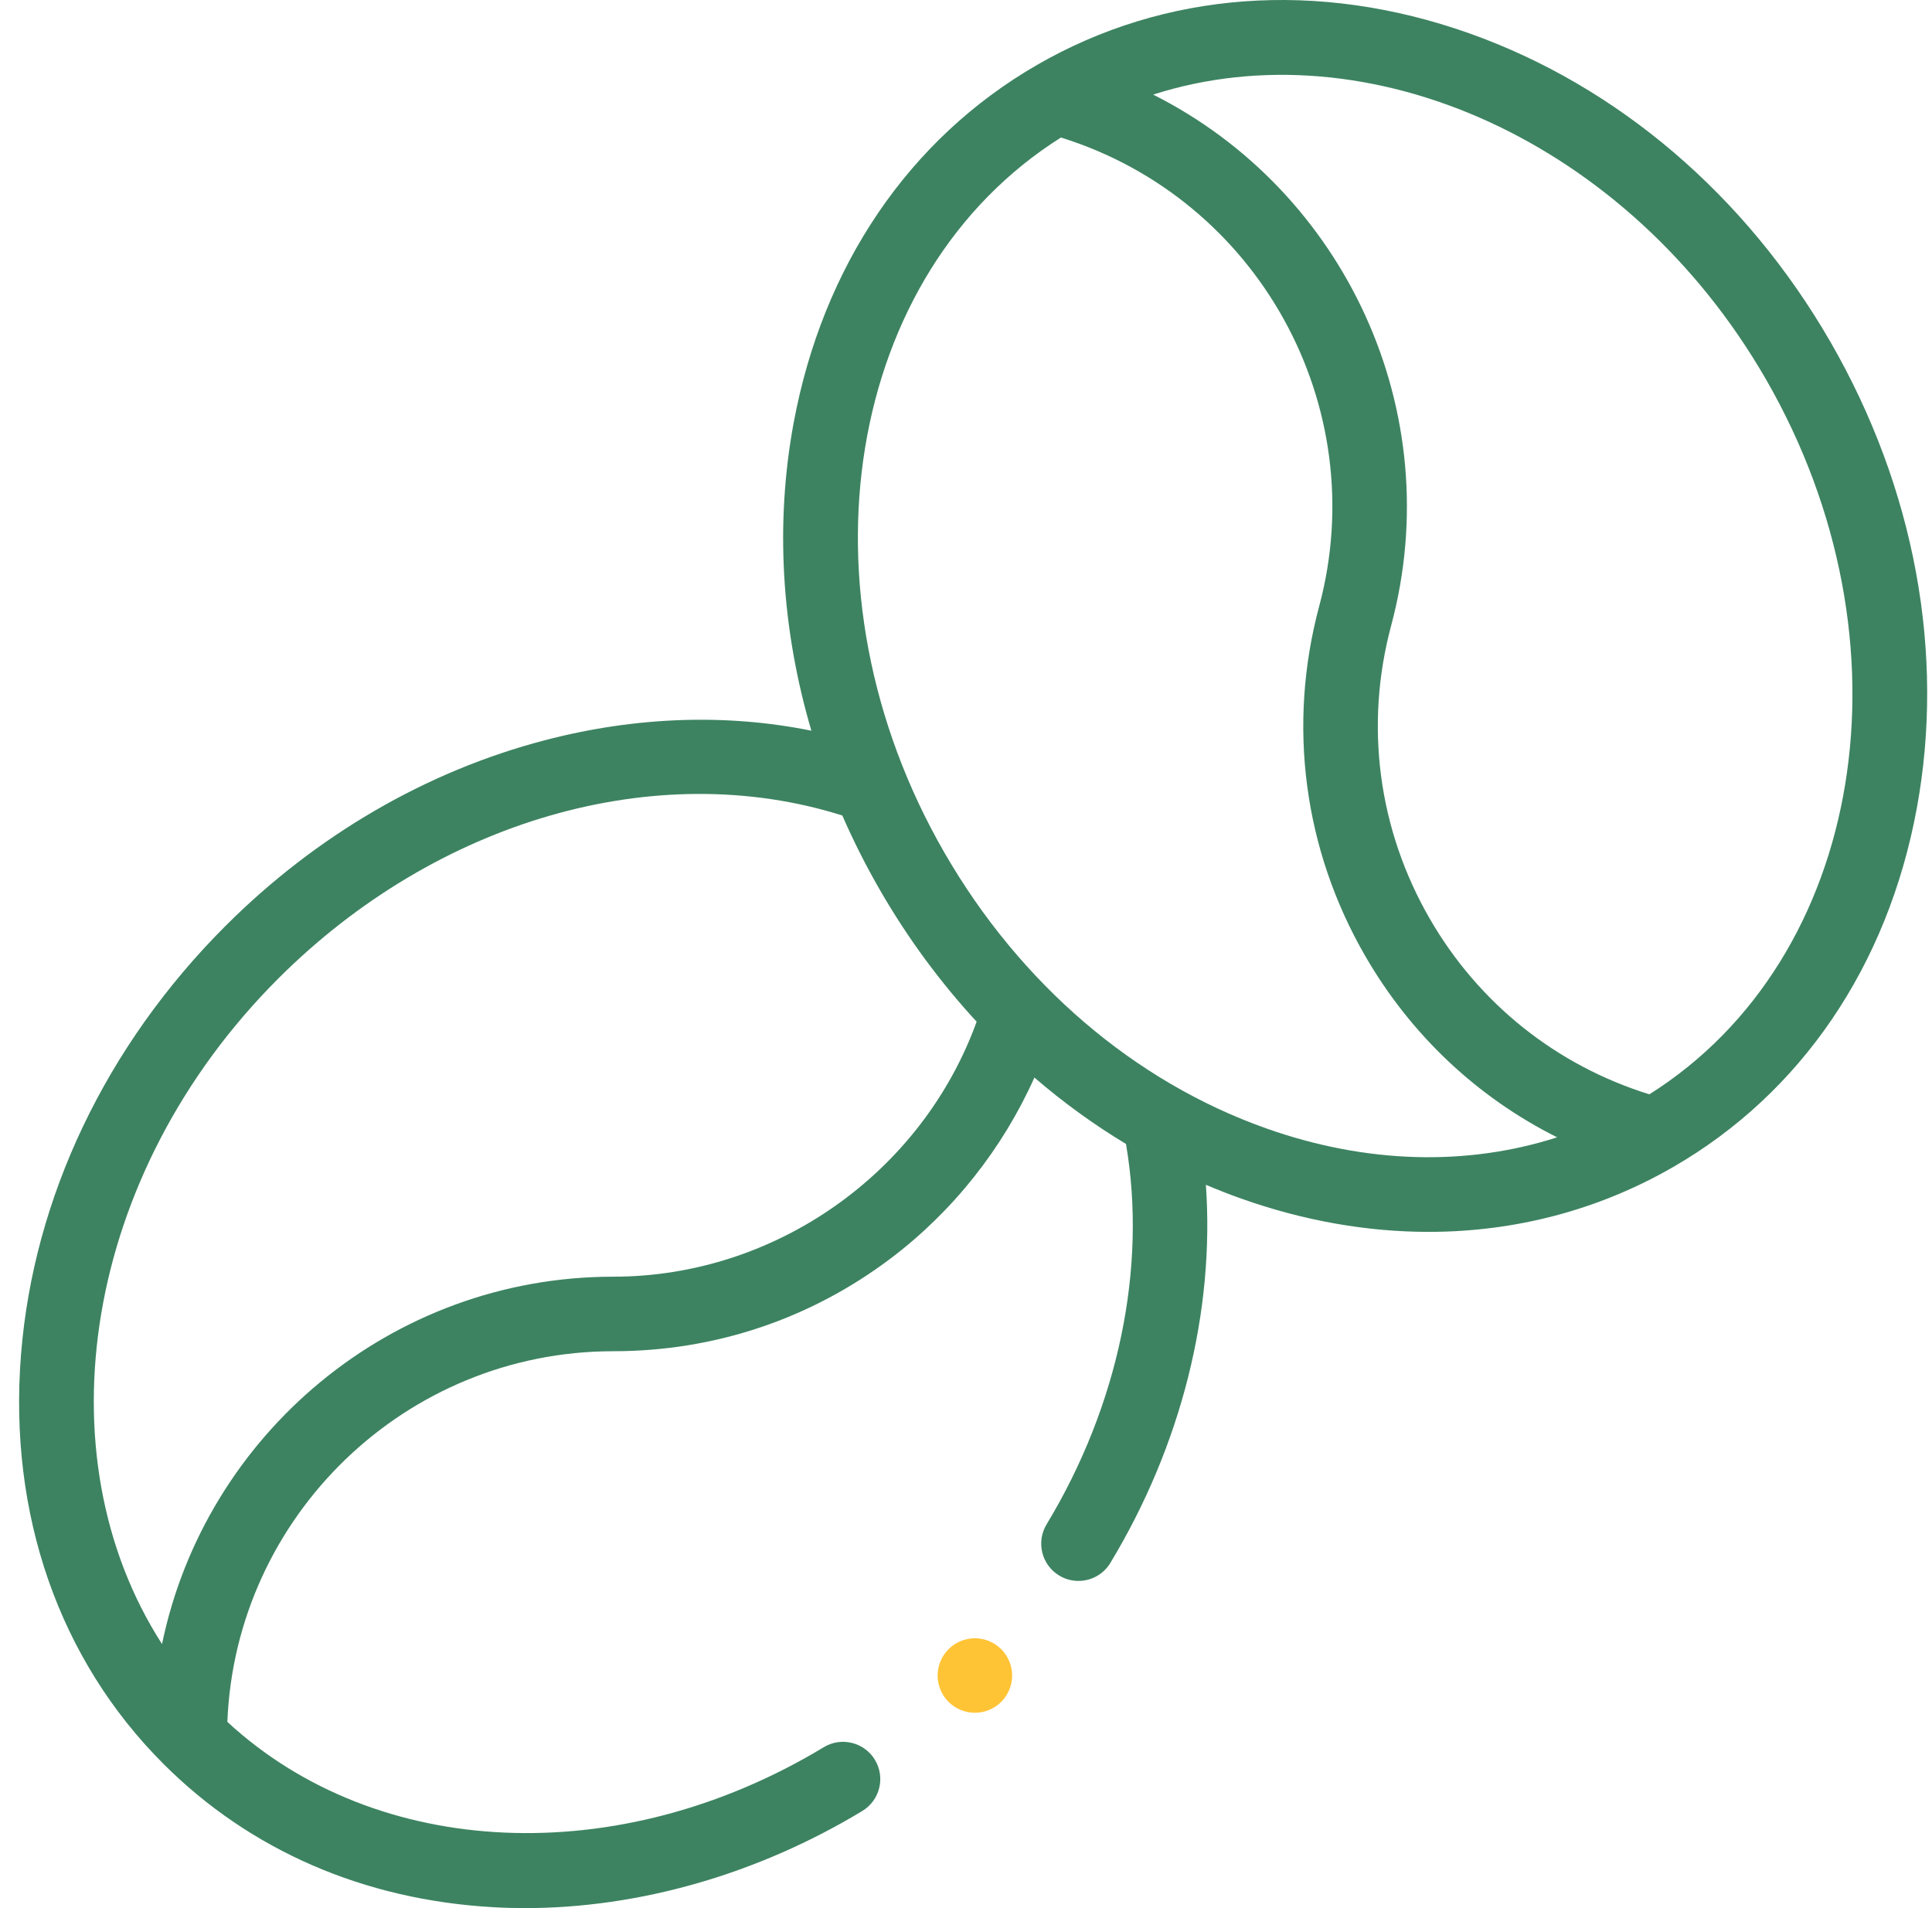 <svg width="81" height="80" viewBox="0 0 81 80" fill="none" xmlns="http://www.w3.org/2000/svg">
<g id="XMLID_947_">
<g id="XMLID_2178_">
<path id="XMLID_2181_" d="M76.735 14.323C73.195 8.192 67.816 3.6 61.587 1.393C55.271 -0.846 48.839 -0.374 43.478 2.722C38.116 5.817 34.492 11.151 33.272 17.74C32.491 21.963 32.762 26.379 34.018 30.636C30.456 29.913 26.649 30.041 22.845 31.035C17.882 32.331 13.25 35.025 9.449 38.826C4.443 43.832 1.4 50.217 0.88 56.804C0.353 63.485 2.473 69.575 6.851 73.952C10.48 77.582 15.267 79.66 20.692 79.963C21.131 79.988 21.572 80 22.014 80C26.802 80 31.774 78.575 36.152 75.928C36.891 75.482 37.127 74.521 36.681 73.783C36.235 73.044 35.274 72.808 34.536 73.254C25.96 78.438 15.787 77.973 9.532 72.192C9.877 63.565 17.003 56.652 25.713 56.652C29.954 56.652 33.978 55.304 37.352 52.754C39.96 50.783 42.04 48.147 43.368 45.178C44.577 46.22 45.861 47.151 47.208 47.962C48.094 53.145 46.898 58.916 43.878 63.912C43.432 64.65 43.669 65.611 44.407 66.057C44.66 66.21 44.939 66.282 45.214 66.282C45.743 66.282 46.259 66.014 46.552 65.528C49.532 60.599 50.932 54.968 50.557 49.674C51.047 49.882 51.543 50.077 52.045 50.255C54.67 51.185 57.316 51.648 59.896 51.648C63.523 51.648 67.021 50.734 70.154 48.926C75.515 45.83 79.14 40.497 80.359 33.907C81.562 27.41 80.275 20.454 76.735 14.323ZM25.713 53.527C16.402 53.527 8.609 60.148 6.793 68.929C1.673 60.967 3.504 49.19 11.659 41.035C18.319 34.375 27.53 31.733 35.315 34.191C35.779 35.254 36.306 36.301 36.897 37.324C38.059 39.338 39.422 41.185 40.946 42.836C38.651 49.173 32.514 53.527 25.713 53.527ZM53.088 47.31C47.56 45.35 42.771 41.249 39.603 35.762C33.239 24.74 35.456 11.451 44.481 5.766C52.727 8.332 57.561 17.005 55.307 25.419C53.971 30.404 54.656 35.611 57.237 40.08C59.151 43.395 61.938 46.009 65.284 47.684C61.487 48.904 57.269 48.791 53.088 47.31ZM69.15 45.881C65.25 44.669 61.997 42.075 59.943 38.518C57.78 34.771 57.205 30.407 58.325 26.228C60.735 17.234 56.357 7.993 48.346 3.966C57.361 1.081 68.263 5.898 74.029 15.886C80.392 26.908 78.176 40.197 69.15 45.881Z" fill="#3D8361"/>
<path id="XMLID_2184_" d="M40.873 68.686C40.462 68.686 40.059 68.853 39.768 69.144C39.476 69.435 39.31 69.838 39.31 70.249C39.31 70.659 39.476 71.063 39.768 71.353C40.059 71.644 40.46 71.811 40.873 71.811C41.284 71.811 41.687 71.644 41.977 71.353C42.268 71.063 42.435 70.659 42.435 70.249C42.435 69.838 42.268 69.435 41.977 69.144C41.687 68.853 41.284 68.686 40.873 68.686Z" fill="#FFC436"/>
</g>
</g>
</svg>
